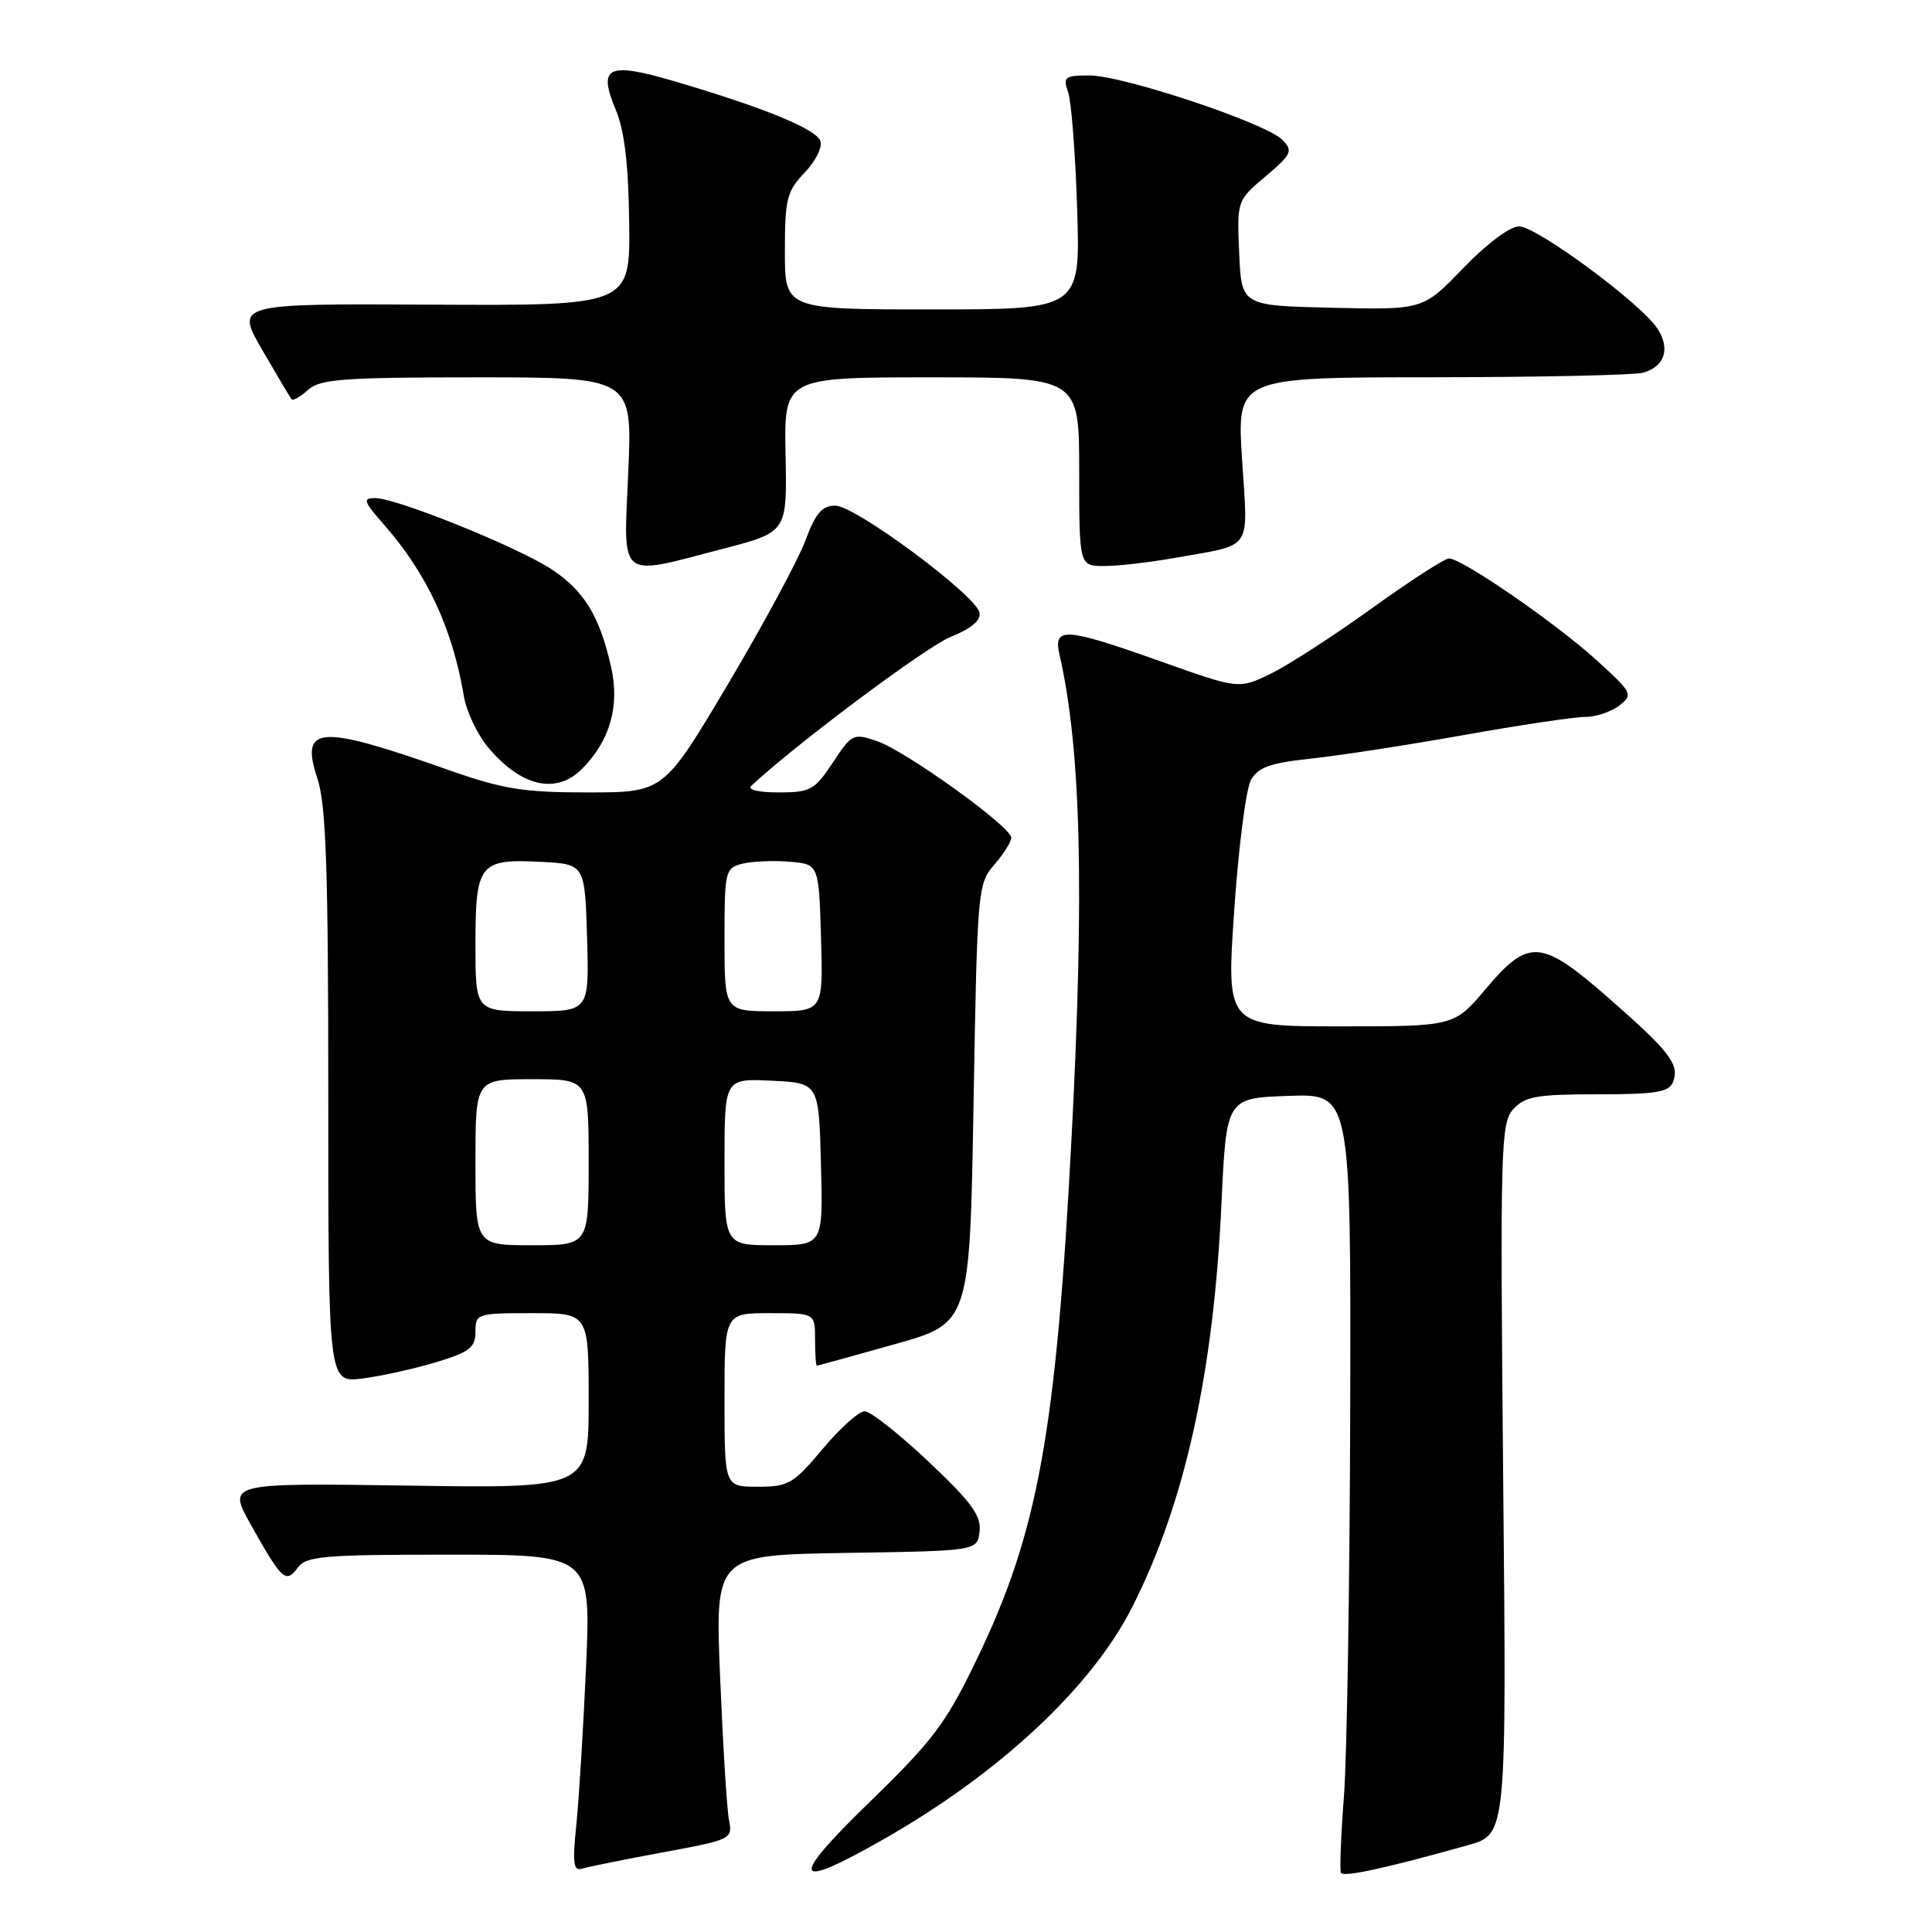 <?xml version="1.0" encoding="UTF-8" standalone="no"?>
<!DOCTYPE svg PUBLIC "-//W3C//DTD SVG 1.1//EN" "http://www.w3.org/Graphics/SVG/1.1/DTD/svg11.dtd" >
<svg xmlns="http://www.w3.org/2000/svg" xmlns:xlink="http://www.w3.org/1999/xlink" version="1.1" viewBox="0 0 256 256">
 <g >
 <path fill="currentColor"
d=" M 194.57 244.48 C 199.63 243.05 199.63 243.05 199.18 196.00 C 198.77 151.86 198.85 148.83 200.52 146.97 C 202.06 145.28 203.62 145.00 211.69 145.00 C 219.44 145.00 221.17 144.72 221.69 143.36 C 222.58 141.05 221.27 139.35 213.16 132.25 C 204.21 124.42 202.56 124.30 196.90 131.00 C 192.69 136.00 192.69 136.00 177.59 136.00 C 162.50 136.00 162.50 136.00 163.53 120.75 C 164.10 112.36 165.10 104.54 165.75 103.37 C 166.71 101.66 168.28 101.10 173.72 100.52 C 177.45 100.12 186.55 98.72 193.95 97.40 C 201.34 96.08 208.57 95.00 210.01 95.00 C 211.44 95.00 213.49 94.32 214.56 93.49 C 216.43 92.03 216.31 91.80 211.50 87.43 C 206.08 82.52 193.72 74.00 192.00 74.00 C 191.42 74.00 186.82 76.97 181.77 80.61 C 176.73 84.24 170.70 88.14 168.38 89.27 C 164.16 91.32 164.16 91.32 153.83 87.65 C 141.07 83.12 139.54 83.02 140.39 86.75 C 143.24 99.20 143.70 117.82 142.00 150.50 C 139.94 189.90 137.55 203.05 129.40 219.93 C 125.34 228.35 123.64 230.61 115.26 238.75 C 104.45 249.24 104.96 250.62 117.08 243.71 C 132.51 234.92 144.68 223.54 150.06 212.88 C 157.02 199.10 160.81 181.91 161.85 159.50 C 162.50 145.50 162.50 145.50 170.75 145.21 C 179.00 144.92 179.00 144.92 178.91 186.71 C 178.85 209.69 178.48 232.78 178.08 238.00 C 177.68 243.22 177.50 247.79 177.68 248.15 C 177.99 248.78 183.63 247.55 194.57 244.48 Z  M 87.80 245.45 C 96.97 243.76 97.09 243.70 96.59 241.12 C 96.31 239.68 95.79 231.20 95.42 222.27 C 94.75 206.05 94.75 206.05 112.12 205.77 C 129.50 205.50 129.50 205.50 129.80 202.92 C 130.04 200.84 128.73 199.04 123.03 193.67 C 119.14 190.00 115.34 187.00 114.57 187.00 C 113.81 187.00 111.30 189.25 109.00 192.00 C 105.14 196.61 104.47 197.00 100.41 197.00 C 96.00 197.00 96.00 197.00 96.00 185.50 C 96.00 174.00 96.00 174.00 102.00 174.00 C 108.00 174.00 108.00 174.00 108.00 177.50 C 108.00 179.43 108.11 180.99 108.25 180.97 C 108.39 180.95 113.00 179.67 118.50 178.13 C 128.50 175.33 128.50 175.33 129.00 146.24 C 129.49 117.87 129.55 117.09 131.75 114.57 C 132.99 113.15 134.00 111.54 134.00 111.00 C 134.00 109.56 120.06 99.53 116.23 98.21 C 113.08 97.13 112.88 97.22 110.35 101.05 C 107.94 104.69 107.38 105.00 103.17 105.00 C 100.48 105.00 98.99 104.64 99.55 104.12 C 105.60 98.49 122.77 85.67 125.97 84.39 C 128.67 83.31 129.99 82.21 129.80 81.19 C 129.36 78.90 113.33 67.00 110.69 67.00 C 108.92 67.00 108.06 68.00 106.71 71.65 C 105.76 74.20 101.15 82.75 96.46 90.65 C 87.94 105.00 87.94 105.00 77.89 105.00 C 69.25 105.00 66.63 104.57 59.24 101.96 C 42.21 95.95 39.73 96.13 42.06 103.17 C 43.21 106.63 43.50 115.14 43.50 145.36 C 43.50 183.22 43.50 183.22 48.00 182.66 C 50.48 182.35 54.86 181.38 57.75 180.51 C 62.23 179.16 63.00 178.56 63.00 176.46 C 63.00 174.07 63.20 174.00 70.50 174.00 C 78.00 174.00 78.00 174.00 78.00 185.60 C 78.00 197.21 78.00 197.21 54.07 196.85 C 30.14 196.50 30.14 196.50 33.22 202.00 C 37.35 209.37 37.87 209.86 39.43 207.75 C 40.58 206.19 42.77 206.00 59.51 206.00 C 78.30 206.00 78.30 206.00 77.66 220.75 C 77.30 228.86 76.72 238.32 76.37 241.77 C 75.84 246.88 75.98 247.96 77.11 247.61 C 77.87 247.37 82.69 246.40 87.80 245.45 Z  M 77.09 101.91 C 80.82 98.18 82.14 93.59 80.98 88.41 C 79.47 81.67 77.43 78.31 73.11 75.45 C 68.66 72.51 52.56 66.00 49.72 66.00 C 48.03 66.00 48.16 66.42 50.83 69.46 C 56.56 75.99 59.95 83.24 61.46 92.22 C 61.80 94.27 63.26 97.35 64.71 99.07 C 69.06 104.24 73.70 105.30 77.09 101.91 Z  M 95.90 72.69 C 104.30 70.50 104.30 70.50 104.09 60.25 C 103.89 50.00 103.89 50.00 123.44 50.00 C 143.00 50.00 143.00 50.00 143.00 62.50 C 143.00 75.00 143.00 75.00 146.32 75.00 C 148.14 75.00 152.30 74.52 155.57 73.94 C 166.20 72.05 165.36 73.26 164.58 60.89 C 163.89 50.00 163.89 50.00 189.70 49.99 C 203.89 49.98 216.48 49.71 217.68 49.39 C 220.58 48.61 221.37 46.22 219.62 43.54 C 217.42 40.19 203.63 30.00 201.28 30.00 C 200.07 30.00 196.99 32.31 193.88 35.53 C 188.56 41.06 188.56 41.06 176.53 40.78 C 164.50 40.50 164.50 40.50 164.20 33.54 C 163.90 26.58 163.90 26.58 167.70 23.36 C 171.17 20.42 171.36 20.00 169.92 18.53 C 167.77 16.32 148.82 10.00 144.37 10.00 C 141.07 10.00 140.83 10.19 141.54 12.25 C 141.97 13.49 142.50 20.46 142.73 27.75 C 143.15 41.00 143.15 41.00 123.58 41.00 C 104.00 41.00 104.00 41.00 104.00 33.30 C 104.00 26.36 104.26 25.34 106.63 22.86 C 108.09 21.34 109.01 19.47 108.70 18.66 C 108.09 17.07 101.10 14.22 89.40 10.78 C 80.51 8.16 79.18 8.81 81.60 14.57 C 82.75 17.32 83.28 21.81 83.37 29.50 C 83.50 40.50 83.50 40.50 57.35 40.37 C 31.20 40.23 31.20 40.23 34.75 46.37 C 36.70 49.74 38.45 52.68 38.64 52.91 C 38.83 53.14 39.81 52.57 40.82 51.66 C 42.41 50.23 45.46 50.00 63.22 50.00 C 83.79 50.00 83.79 50.00 83.25 62.50 C 82.62 77.11 81.72 76.39 95.90 72.69 Z  M 63.00 154.00 C 63.00 143.00 63.00 143.00 70.50 143.00 C 78.00 143.00 78.00 143.00 78.00 154.00 C 78.00 165.00 78.00 165.00 70.50 165.00 C 63.00 165.00 63.00 165.00 63.00 154.00 Z  M 96.00 153.95 C 96.00 142.90 96.00 142.90 102.25 143.20 C 108.50 143.50 108.50 143.50 108.78 154.25 C 109.07 165.00 109.07 165.00 102.53 165.00 C 96.00 165.00 96.00 165.00 96.00 153.95 Z  M 63.00 125.12 C 63.00 114.44 63.53 113.78 71.67 114.20 C 77.50 114.50 77.50 114.50 77.79 124.25 C 78.07 134.00 78.07 134.00 70.54 134.00 C 63.00 134.00 63.00 134.00 63.00 125.12 Z  M 96.00 124.52 C 96.00 115.41 96.09 115.02 98.35 114.45 C 99.64 114.13 102.45 114.00 104.60 114.18 C 108.50 114.50 108.50 114.50 108.79 124.25 C 109.07 134.00 109.07 134.00 102.54 134.00 C 96.00 134.00 96.00 134.00 96.00 124.52 Z "/>
</g>
</svg>